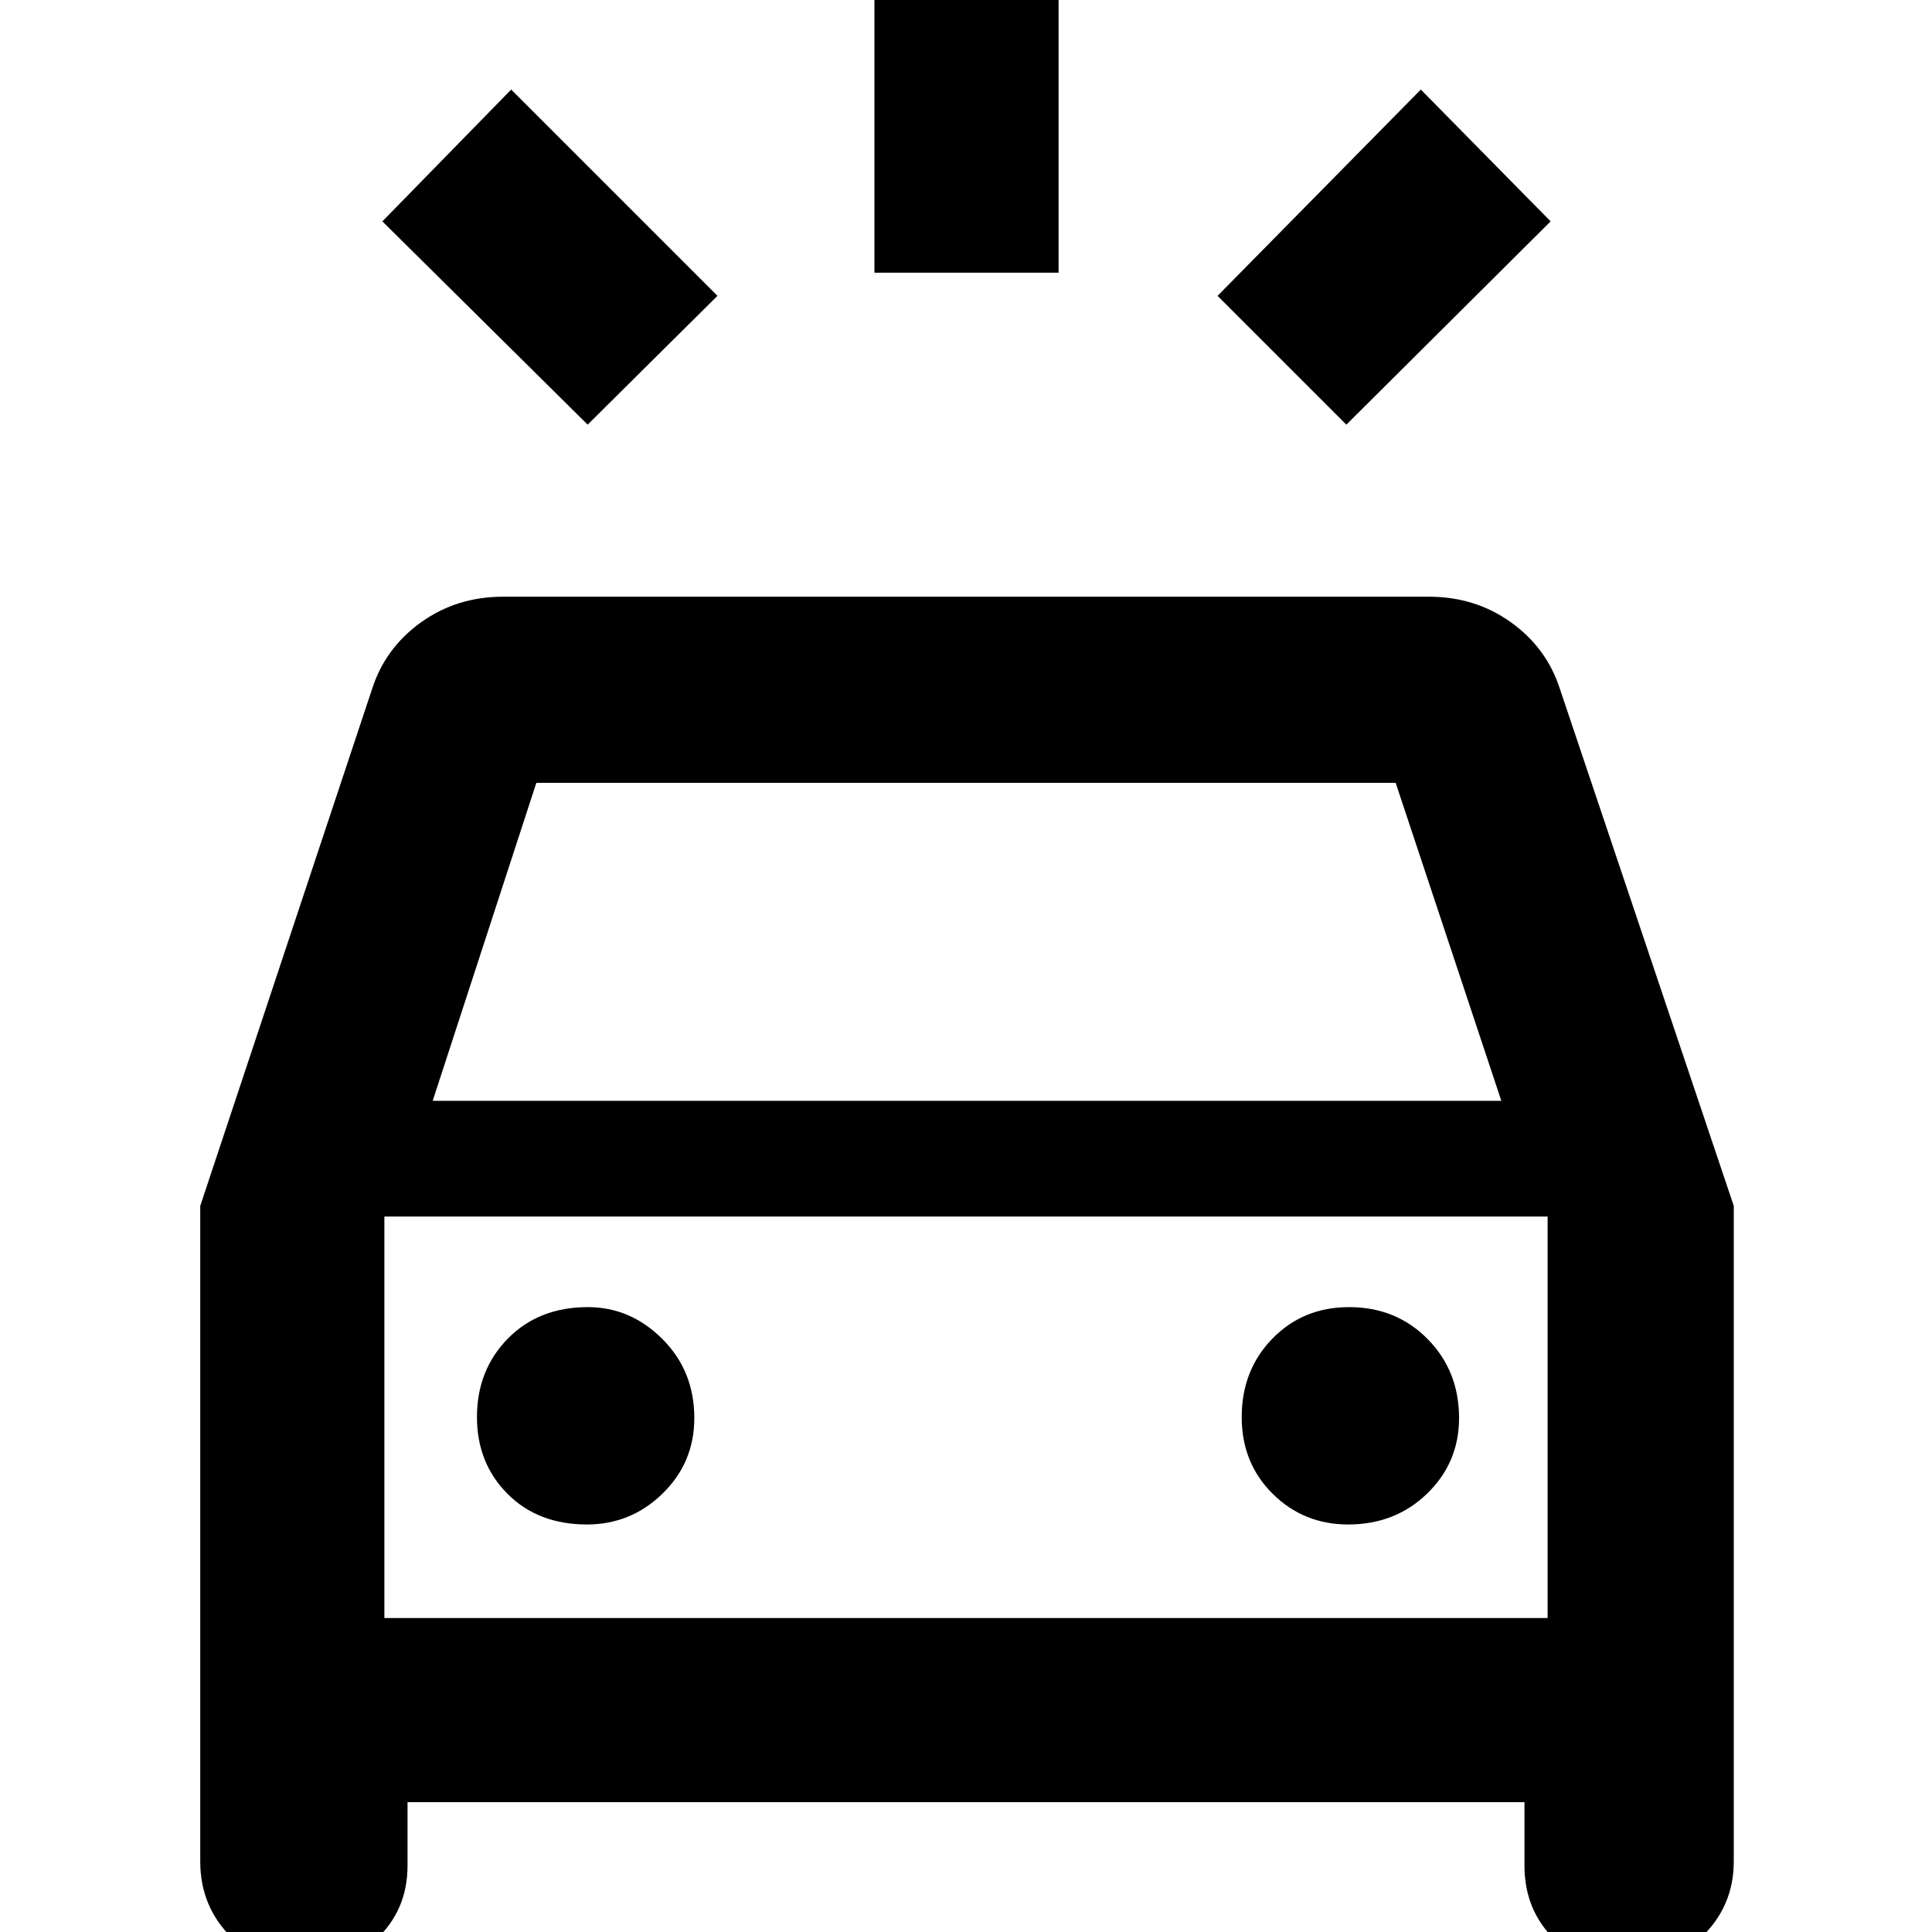 <svg xmlns="http://www.w3.org/2000/svg" height="48" viewBox="0 -960 960 960" width="48"><path d="M292-749 190-850l64-65.5L356.5-813 292-749Zm377 0-64-64 101-102.5 64.5 65.5L669-749Zm-234.5-75.5V-985H526v160.5h-91.5Zm-281 843q-22.4 0-38.2-15.51Q99.5-12.52 99.5-35v-325.79L185-618q6.57-20.15 24.28-32.83Q227-663.5 250-663.5h460q23 0 40.72 12.67Q768.43-638.15 775-618l86.5 257.21V-35q0 22.48-16.5 37.99-16.5 15.51-38.5 15.51h4q-22.65 0-37.83-14.62Q757.5-10.75 757.5-33v-31.5h-555V-33q0 22.25-15.8 36.88-15.8 14.62-38.2 14.62h5ZM215-413h531l-52.5-158h-427L215-413Zm76.65 210.5q21.85 0 37.6-15.38t15.75-37.5q0-23.45-15.88-39.29-15.88-15.83-37-15.83-24.45 0-39.79 15.65-15.33 15.64-15.33 39 0 22.85 15.15 38.1 15.14 15.25 39.5 15.25Zm378.23 0q23.45 0 39.29-15.38Q725-233.26 725-255.38q0-23.45-15.65-39.29-15.64-15.83-39-15.83-22.85 0-38.1 15.65-15.25 15.64-15.25 39 0 22.85 15.38 38.1t37.5 15.25ZM191-156h578v-199.5H191V-156Zm0 0v-199.5V-156Z"/></svg>